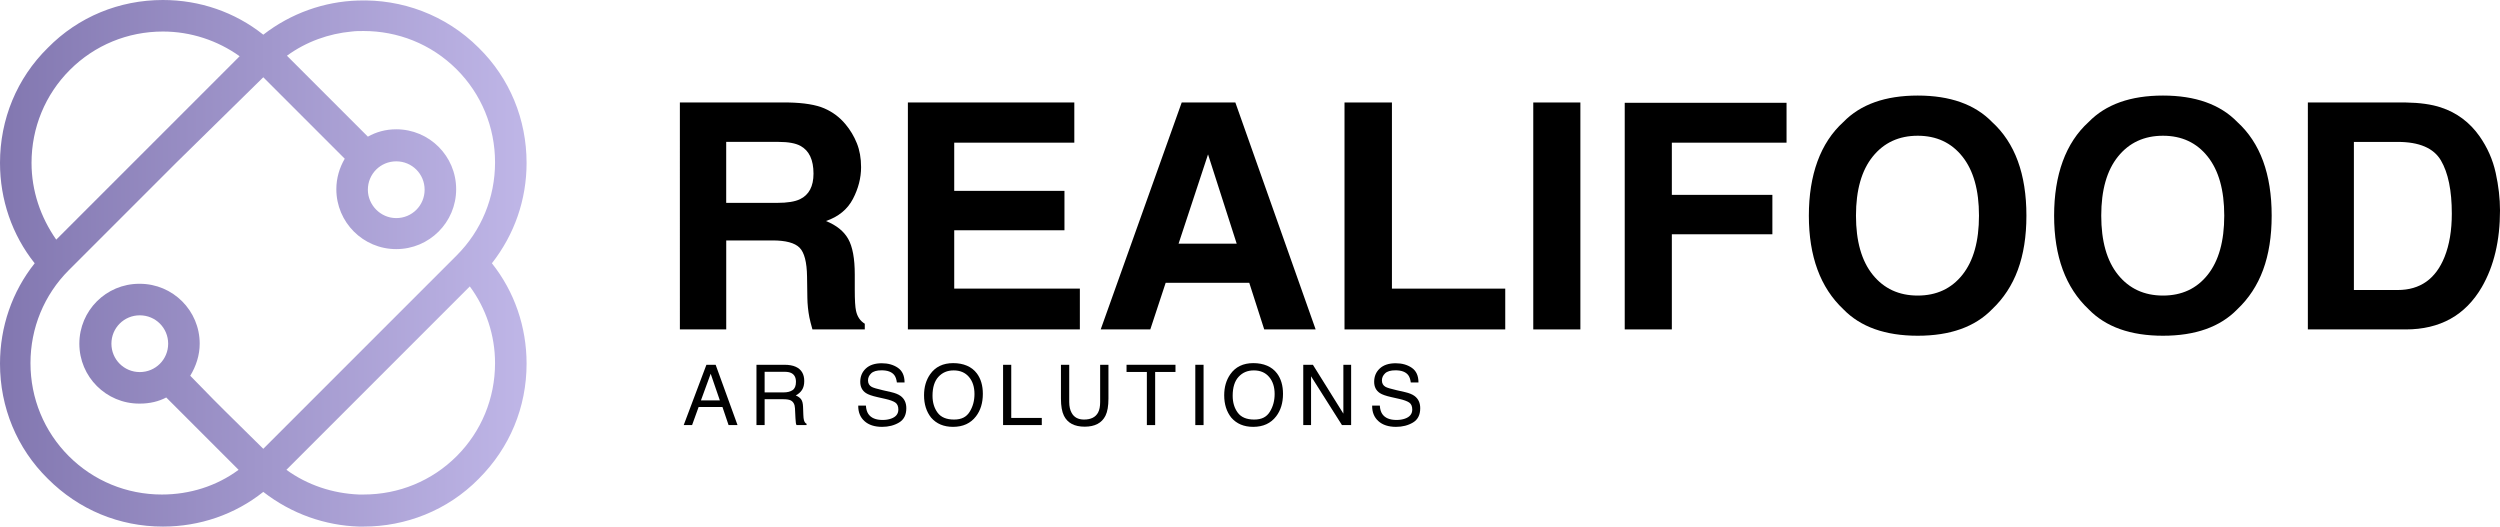 <?xml version="1.0" encoding="UTF-8"?>
<svg id="Capa_2" data-name="Capa 2" xmlns="http://www.w3.org/2000/svg" xmlns:xlink="http://www.w3.org/1999/xlink" viewBox="0 0 4071.12 857.5">
  <defs>
    <style>
      .cls-1 {
        fill: #000;
      }

      .cls-1, .cls-2 {
        stroke-width: 0px;
      }

      .cls-3 {
        isolation: isolate;
      }

      .cls-2 {
        fill: url(#Degradado_sin_nombre_4);
      }
    </style>
    <linearGradient id="Degradado_sin_nombre_4" data-name="Degradado sin nombre 4" x1="0" y1="139.93" x2="857.5" y2="139.93" gradientTransform="translate(0 288.82)" gradientUnits="userSpaceOnUse">
      <stop offset="0" stop-color="#8277b0"/>
      <stop offset="1" stop-color="#bfb6e7"/>
    </linearGradient>
  </defs>
  <g id="Capa_1-2" data-name="Capa 1">
    <g>
      <g>
        <g class="cls-3">
          <path class="cls-1" d="M1342.19,176.42c13.61,5.85,25.14,14.46,34.6,25.82,7.82,9.36,14.02,19.72,18.58,31.09,4.56,11.37,6.85,24.32,6.85,38.86,0,17.55-4.43,34.81-13.29,51.77-8.86,16.97-23.49,28.96-43.88,35.98,17.05,6.86,29.12,16.59,36.23,29.21,7.1,12.62,10.66,31.88,10.66,57.79v24.82c0,16.88.68,28.33,2.04,34.35,2.04,9.53,6.79,16.55,14.26,21.06v9.28h-85.24c-2.34-8.19-4.01-14.79-5.01-19.81-2.01-10.36-3.09-20.97-3.26-31.84l-.5-34.35c-.32-23.57-4.39-39.28-12.21-47.14-7.83-7.85-22.49-11.78-43.99-11.78h-75.42v144.92h-75.47V166.89h176.77c25.26.5,44.7,3.68,58.31,9.53ZM1182.58,231.08v99.28h83.11c16.51,0,28.89-2.01,37.15-6.02,14.6-7.02,21.91-20.89,21.91-41.62,0-22.4-7.07-37.44-21.19-45.13-7.94-4.34-19.84-6.52-35.72-6.52h-85.25Z"/>
          <path class="cls-1" d="M1749.46,232.33h-195.56v78.48h179.52v64.18h-179.52v95.02h204.59v66.44h-280.05V166.89h271.03v65.44Z"/>
          <path class="cls-1" d="M1924.33,166.89h87.38l130.75,369.56h-83.74l-24.39-75.97h-136.09l-25.05,75.97h-80.77l131.92-369.56ZM1919.25,396.8h94.65l-46.68-145.42-47.96,145.42Z"/>
          <path class="cls-1" d="M2189.47,166.89h77.22v303.12h184.53v66.44h-261.75V166.89Z"/>
          <path class="cls-1" d="M2573.57,536.45h-76.72V166.89h76.72v369.56Z"/>
          <path class="cls-1" d="M2645.78,167.39h263.51v64.94h-186.79v84.99h163.72v64.18h-163.72v154.94h-76.72V167.39Z"/>
          <path class="cls-1" d="M3244,503.61c-27.92,28.75-68.28,43.12-121.1,43.12s-93.19-14.37-121.1-43.12c-37.44-35.27-56.16-86.08-56.16-152.44s18.72-118.5,56.16-152.44c27.91-28.75,68.28-43.12,121.1-43.12s93.18,14.38,121.1,43.12c37.27,33.93,55.91,84.74,55.91,152.44s-18.64,117.17-55.91,152.44ZM3195.73,447.45c17.97-22.56,26.95-54.66,26.95-96.28s-8.99-73.5-26.95-96.15c-17.97-22.65-42.25-33.97-72.83-33.97s-54.99,11.28-73.21,33.85c-18.22,22.56-27.33,54.66-27.33,96.28s9.11,73.71,27.33,96.28c18.22,22.56,42.62,33.85,73.21,33.85s54.86-11.28,72.83-33.85Z"/>
          <path class="cls-1" d="M3643.39,503.61c-27.92,28.75-68.28,43.12-121.1,43.12s-93.19-14.37-121.1-43.12c-37.44-35.27-56.16-86.08-56.16-152.44s18.72-118.5,56.16-152.44c27.91-28.75,68.28-43.12,121.1-43.12s93.18,14.38,121.1,43.12c37.27,33.93,55.91,84.74,55.91,152.44s-18.64,117.17-55.91,152.44ZM3595.13,447.45c17.97-22.56,26.95-54.66,26.95-96.28s-8.99-73.5-26.95-96.15c-17.97-22.65-42.25-33.97-72.83-33.97s-54.99,11.28-73.21,33.85c-18.22,22.56-27.33,54.66-27.33,96.28s9.11,73.71,27.33,96.28c18.22,22.56,42.62,33.85,73.21,33.85s54.86-11.28,72.83-33.85Z"/>
          <path class="cls-1" d="M3974.77,174.92c25.93,8.52,46.92,24.16,62.98,46.88,12.88,18.39,21.66,38.28,26.35,59.67,4.69,21.4,7.03,41.79,7.03,61.18,0,49.14-9.87,90.76-29.61,124.86-26.76,45.97-68.08,68.95-123.95,68.95h-159.34V166.89h159.34c22.92.34,41.98,3.01,57.21,8.02ZM3833.19,231.08v241.19h71.32c36.5,0,61.94-17.97,76.34-53.9,7.87-19.72,11.8-43.21,11.8-70.45,0-37.61-5.9-66.48-17.7-86.62-11.8-20.14-35.28-30.21-70.44-30.21h-71.32Z"/>
        </g>
        <g class="cls-3">
          <path class="cls-1" d="M1150.35,594.02h15.04l35.64,98.22h-14.58l-9.96-29.42h-38.84l-10.63,29.42h-13.64l36.97-98.22ZM1172.22,651.99l-14.91-43.39-15.85,43.39h30.76Z"/>
          <path class="cls-1" d="M1231.85,594.02h45.46c7.49,0,13.66,1.09,18.52,3.28,9.23,4.19,13.84,11.92,13.84,23.2,0,5.88-1.21,10.7-3.64,14.44-2.43,3.74-5.83,6.75-10.2,9.03,3.83,1.56,6.72,3.61,8.66,6.15,1.94,2.54,3.02,6.66,3.24,12.37l.47,13.17c.13,3.74.45,6.53.94,8.36.8,3.12,2.23,5.13,4.28,6.02v2.21h-16.31c-.45-.85-.8-1.94-1.07-3.28s-.49-3.92-.67-7.76l-.8-16.38c-.31-6.42-2.7-10.72-7.15-12.9-2.54-1.2-6.53-1.81-11.97-1.81h-30.29v42.12h-13.3v-98.22ZM1275.91,639.02c6.24,0,11.18-1.25,14.81-3.74,3.63-2.5,5.45-7,5.45-13.51,0-7-2.54-11.77-7.62-14.31-2.72-1.34-6.35-2.01-10.9-2.01h-32.49v33.56h30.76Z"/>
          <path class="cls-1" d="M1410.1,660.55c.31,5.57,1.63,10.1,3.94,13.57,4.41,6.51,12.19,9.76,23.33,9.76,4.99,0,9.54-.71,13.64-2.14,7.93-2.76,11.9-7.71,11.9-14.84,0-5.35-1.67-9.16-5.01-11.43-3.39-2.23-8.69-4.17-15.91-5.82l-13.3-3.01c-8.69-1.96-14.84-4.12-18.45-6.49-6.24-4.1-9.36-10.23-9.36-18.39,0-8.83,3.05-16.07,9.16-21.73,6.11-5.66,14.75-8.49,25.94-8.49,10.3,0,19.04,2.49,26.24,7.45,7.2,4.97,10.8,12.92,10.8,23.84h-12.5c-.67-5.26-2.1-9.29-4.28-12.1-4.06-5.13-10.94-7.69-20.66-7.69-7.85,0-13.48,1.65-16.92,4.95-3.43,3.3-5.15,7.13-5.15,11.5,0,4.81,2.01,8.34,6.02,10.56,2.63,1.43,8.58,3.21,17.85,5.35l13.77,3.14c6.64,1.52,11.77,3.59,15.38,6.22,6.24,4.59,9.36,11.26,9.36,19.99,0,10.88-3.96,18.65-11.87,23.33-7.91,4.68-17.1,7.02-27.58,7.02-12.21,0-21.77-3.12-28.68-9.36-6.91-6.19-10.3-14.6-10.16-25.21h12.5Z"/>
          <path class="cls-1" d="M1590.75,608.06c6.51,8.69,9.76,19.81,9.76,33.36,0,14.67-3.72,26.86-11.17,36.57-8.74,11.41-21.19,17.12-37.37,17.12-15.11,0-26.99-4.99-35.64-14.98-7.71-9.63-11.57-21.8-11.57-36.5,0-13.28,3.3-24.65,9.9-34.1,8.47-12.12,20.99-18.19,37.57-18.19s30.18,5.57,38.51,16.71ZM1579.02,670.61c5.24-8.4,7.86-18.06,7.86-28.98,0-11.54-3.02-20.84-9.06-27.88-6.04-7.04-14.3-10.56-24.77-10.56s-18.45,3.49-24.87,10.46c-6.42,6.98-9.63,17.26-9.63,30.86,0,10.88,2.75,20.05,8.26,27.51,5.5,7.47,14.43,11.2,26.78,11.2s20.2-4.2,25.44-12.6Z"/>
          <path class="cls-1" d="M1633.47,594.02h13.3v86.52h49.74v11.7h-63.05v-98.22Z"/>
          <path class="cls-1" d="M1741.18,594.02v60.71c0,7.13,1.34,13.06,4.01,17.78,3.97,7.13,10.65,10.7,20.06,10.7,11.28,0,18.94-3.85,23-11.57,2.18-4.19,3.28-9.83,3.28-16.92v-60.71h13.51v55.16c0,12.08-1.63,21.37-4.88,27.88-5.97,11.86-17.25,17.78-33.83,17.78s-27.84-5.93-33.76-17.78c-3.25-6.51-4.88-15.8-4.88-27.88v-55.16h13.51Z"/>
          <path class="cls-1" d="M1914.21,594.02v11.7h-33.1v86.51h-13.51v-86.51h-33.09v-11.7h79.7Z"/>
          <path class="cls-1" d="M1946.5,594.02h13.44v98.22h-13.44v-98.22Z"/>
          <path class="cls-1" d="M2079.55,608.06c6.51,8.69,9.76,19.81,9.76,33.36,0,14.67-3.72,26.86-11.17,36.57-8.74,11.41-21.19,17.12-37.37,17.12-15.11,0-26.99-4.99-35.64-14.98-7.71-9.63-11.57-21.8-11.57-36.5,0-13.28,3.3-24.65,9.9-34.1,8.47-12.12,20.99-18.19,37.57-18.19s30.18,5.57,38.51,16.71ZM2067.82,670.61c5.24-8.4,7.86-18.06,7.86-28.98,0-11.54-3.02-20.84-9.06-27.88-6.04-7.04-14.3-10.56-24.77-10.56s-18.45,3.49-24.87,10.46c-6.42,6.98-9.63,17.26-9.63,30.86,0,10.88,2.75,20.05,8.26,27.51,5.5,7.47,14.43,11.2,26.78,11.2s20.2-4.2,25.44-12.6Z"/>
          <path class="cls-1" d="M2122.28,594.02h15.71l49.61,79.56v-79.56h12.64v98.22h-14.91l-50.34-79.49v79.49h-12.7v-98.22Z"/>
          <path class="cls-1" d="M2246.97,660.55c.31,5.57,1.63,10.1,3.94,13.57,4.41,6.51,12.19,9.76,23.33,9.76,4.99,0,9.54-.71,13.64-2.14,7.93-2.76,11.9-7.71,11.9-14.84,0-5.35-1.67-9.16-5.01-11.43-3.39-2.23-8.69-4.17-15.91-5.82l-13.3-3.01c-8.69-1.96-14.84-4.12-18.45-6.49-6.24-4.1-9.36-10.23-9.36-18.39,0-8.83,3.05-16.07,9.16-21.73,6.11-5.66,14.75-8.49,25.94-8.49,10.3,0,19.04,2.49,26.24,7.45,7.2,4.97,10.8,12.92,10.8,23.84h-12.5c-.67-5.26-2.1-9.29-4.28-12.1-4.06-5.13-10.94-7.69-20.66-7.69-7.85,0-13.48,1.65-16.92,4.95-3.43,3.3-5.15,7.13-5.15,11.5,0,4.81,2.01,8.34,6.02,10.56,2.63,1.43,8.58,3.21,17.85,5.35l13.77,3.14c6.64,1.52,11.77,3.59,15.38,6.22,6.24,4.59,9.36,11.26,9.36,19.99,0,10.88-3.96,18.65-11.87,23.33-7.91,4.68-17.11,7.02-27.58,7.02-12.21,0-21.77-3.12-28.68-9.36-6.91-6.19-10.3-14.6-10.16-25.21h12.5Z"/>
        </g>
      </g>
      <path class="cls-2" d="M309.8,611.89c9.41-15.4,15.4-33.38,15.4-52.2,0-53.91-43.65-97.56-97.56-97.56s-97.56,43.65-97.56,97.56,43.65,97.56,97.56,97.56c16.26,0,30.81-3.42,43.65-10.27l47.07,47.07,29.1-43.65-37.65-38.51ZM227.64,605.9c-25.67,0-46.21-20.54-46.21-46.21s20.54-46.21,46.21-46.21,46.21,20.54,46.21,46.21-20.54,46.21-46.21,46.21ZM857.5,265.29c0-71.03-27.39-137.78-77.88-187.42C725.71,23.96,653.82-1.71,582.79.86c-54.77,1.71-108.69,20.54-154.04,55.63h0C382.54,19.68,325.2,0,265.29,0,194.27,0,127.51,27.39,77.88,77.88,27.39,127.51,0,194.26,0,265.29c0,59.91,19.68,117.24,56.48,163.46C19.69,474.96,0,532.3,0,592.21c0,71.03,27.39,137.78,77.88,187.42,50.49,50.49,116.39,77.88,187.42,77.88,59.91,0,117.24-19.68,163.46-56.48,46.21,35.94,100.98,54.77,155.76,56.48h7.7c67.61,0,136.07-25.67,187.42-77.88,50.49-50.49,77.88-116.39,77.88-187.42,0-59.91-19.68-117.24-56.48-163.46,36.8-47.07,56.48-103.55,56.48-163.46ZM51.35,265.29c0-57.34,22.25-111.25,62.47-151.47,40.22-40.22,94.14-62.47,151.48-62.47,45.36,0,89,14.55,124.95,40.22l-136.07,136.07-162.6,162.6c-25.67-36.8-40.22-79.59-40.22-124.95ZM365.42,668.37l-17.97-17.97-38.51-38.51c9.41-15.4,15.4-33.38,15.4-52.2,0-53.91-43.65-97.56-97.56-97.56s-97.56,43.65-97.56,97.56,43.65,97.56,97.56,97.56c16.26,0,30.81-3.42,43.65-10.27l47.07,47.07,71.03,71.03h0c-35.94,26.53-79.59,40.22-124.95,40.22-57.34,0-111.25-22.25-151.48-62.47-40.22-40.22-62.47-94.14-62.47-151.47s22.25-111.25,62.47-151.47l174.58-174.58,142.07-139.49,132.65,132.65c-8.56,14.55-13.69,31.66-13.69,49.64,0,53.91,43.65,97.56,97.56,97.56s97.56-43.65,97.56-97.56-43.65-97.56-97.56-97.56c-17.12,0-32.52,4.28-46.21,11.98l-131.79-131.79c31.67-23.11,68.46-35.94,105.26-39.37,6.84-.86,12.84-.86,19.68-.86,54.77,0,109.54,20.54,151.48,62.47,40.22,40.22,62.47,94.14,62.47,151.47s-22.25,111.25-62.47,151.47l-314.93,314.93-63.33-62.47ZM273.85,559.69c0,25.67-20.54,46.21-46.21,46.21s-46.21-20.54-46.21-46.21,20.54-46.21,46.21-46.21,46.21,20.54,46.21,46.21ZM599.05,308.94c0-25.67,20.54-46.21,46.21-46.21s46.21,20.54,46.21,46.21-20.54,46.21-46.21,46.21-46.21-21.39-46.21-46.21ZM806.16,591.35c0,57.34-22.25,111.25-62.47,151.47-40.22,40.22-94.14,62.47-151.48,62.47h-7.7c-42.79-1.71-83.87-15.4-118.1-40.22l298.67-298.67c26.53,35.94,41.08,79.59,41.08,124.95ZM309.8,611.89c9.41-15.4,15.4-33.38,15.4-52.2,0-53.91-43.65-97.56-97.56-97.56s-97.56,43.65-97.56,97.56,43.65,97.56,97.56,97.56c16.26,0,30.81-3.42,43.65-10.27l47.07,47.07,29.1-43.65-37.65-38.51ZM227.64,605.9c-25.67,0-46.21-20.54-46.21-46.21s20.54-46.21,46.21-46.21,46.21,20.54,46.21,46.21-20.54,46.21-46.21,46.21Z"/>
    </g>
  </g>
</svg>